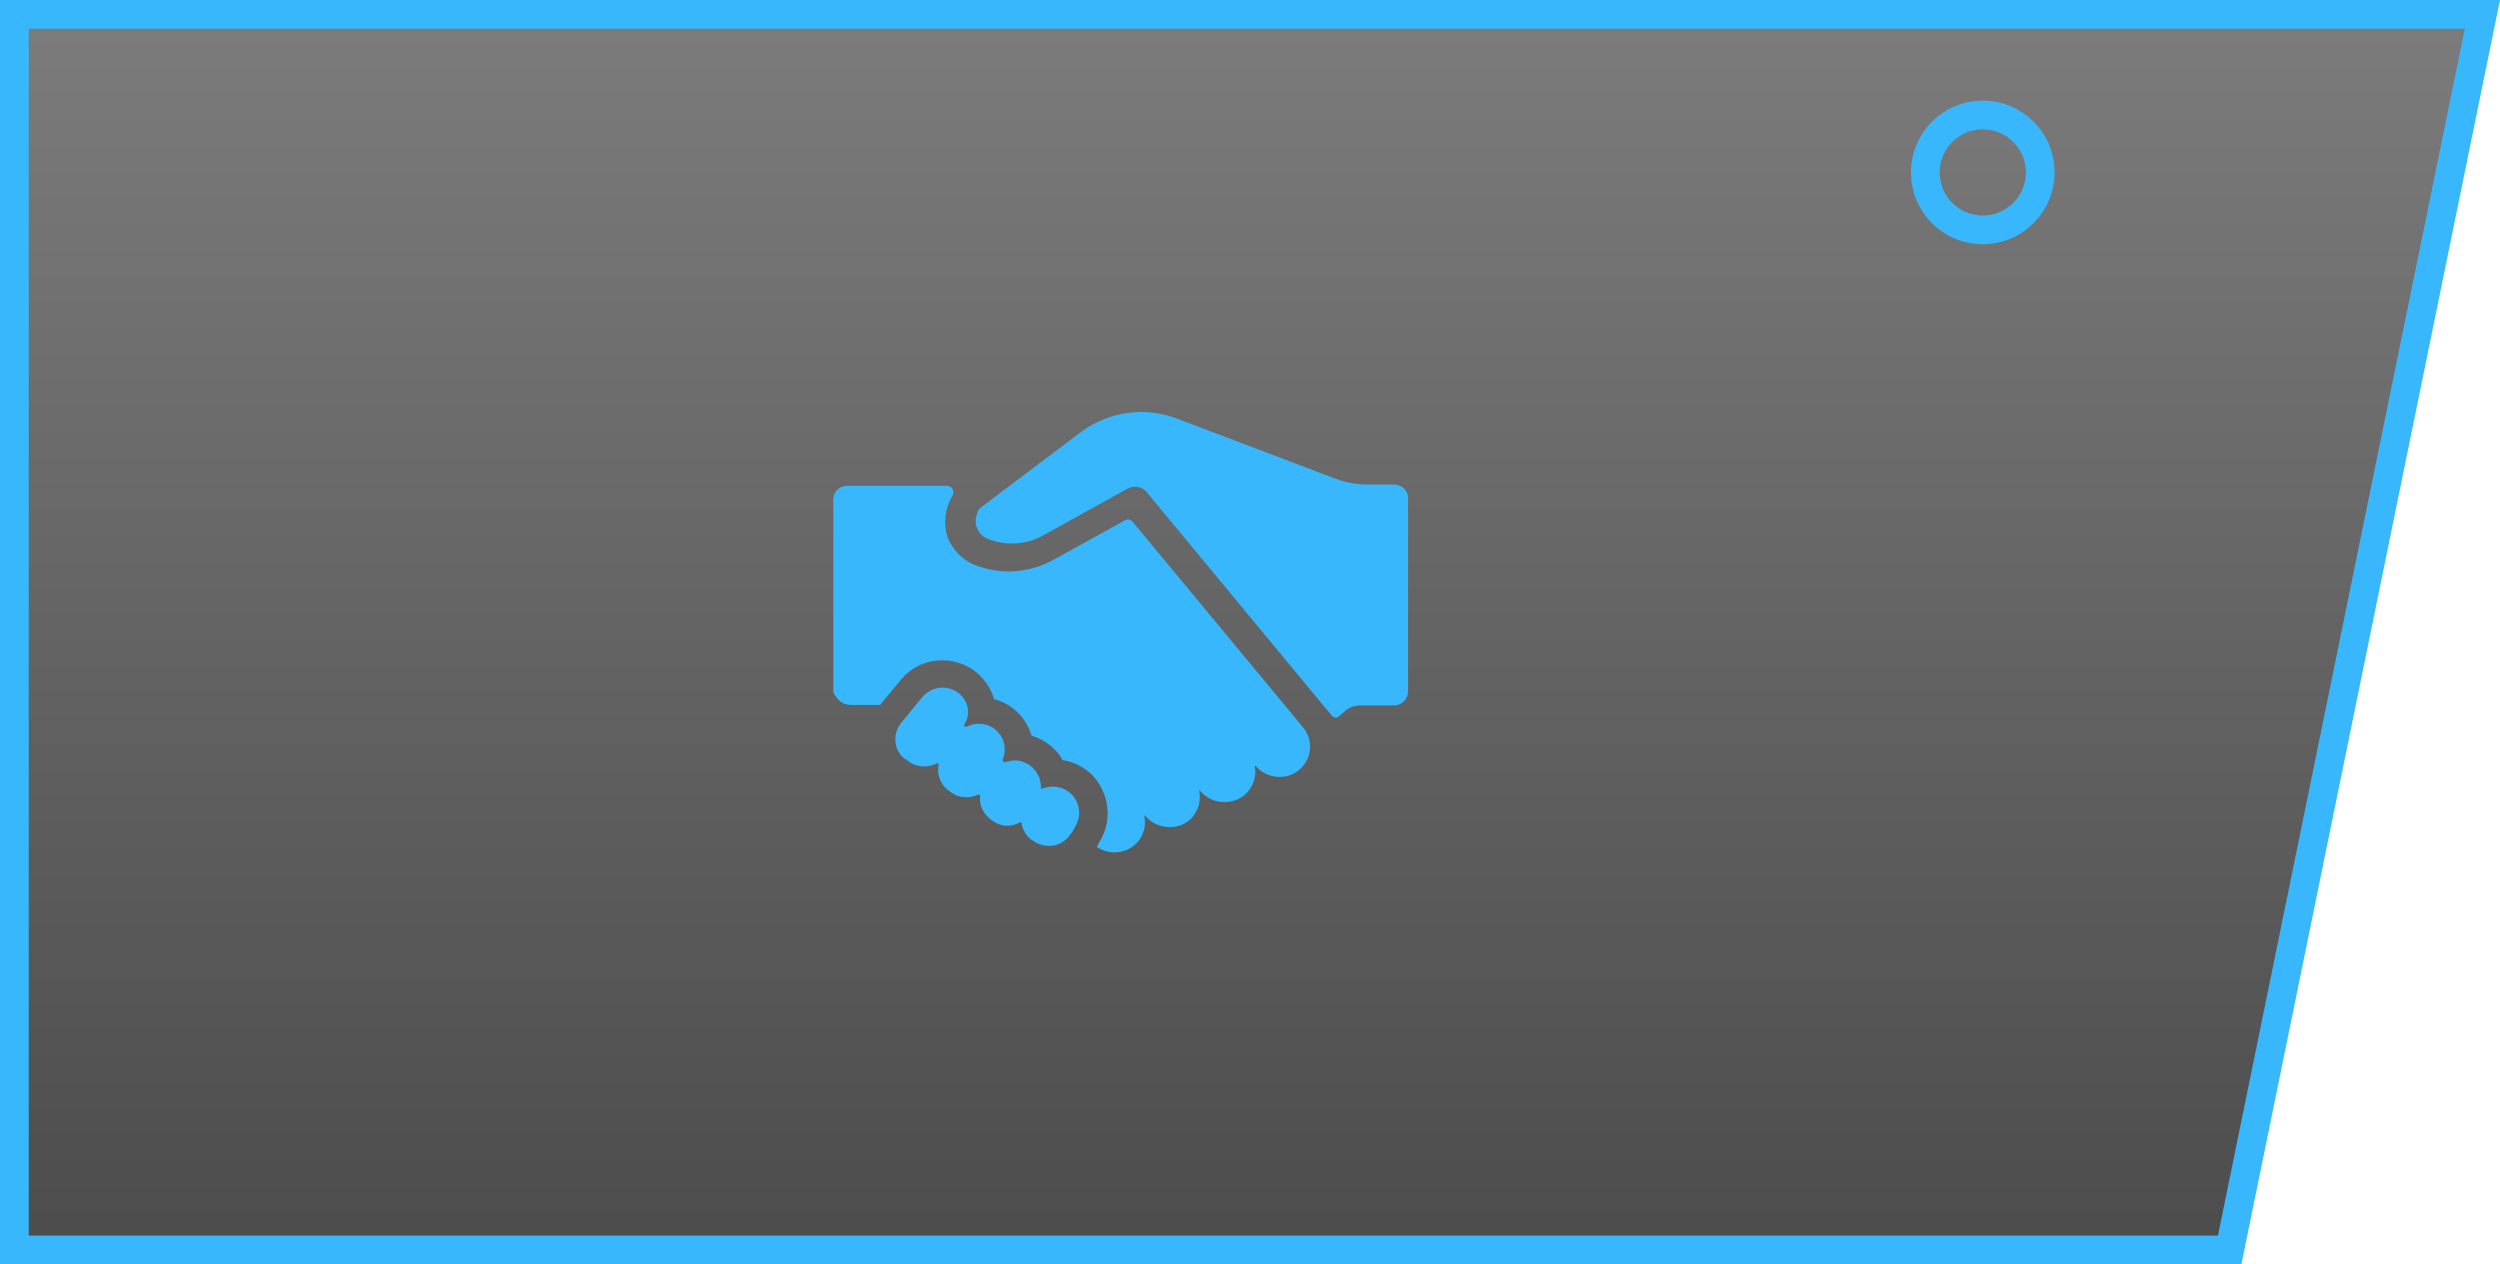 <?xml version="1.0" encoding="UTF-8"?>
<svg width="87px" height="44px" viewBox="0 0 87 44" version="1.1" xmlns="http://www.w3.org/2000/svg" xmlns:xlink="http://www.w3.org/1999/xlink">
    <title>3.导航/切换/3物业-默认</title>
    <defs>
        <linearGradient x1="50%" y1="0%" x2="50%" y2="100%" id="linearGradient-1">
            <stop stop-color="#444444" stop-opacity="0.7" offset="0%"></stop>
            <stop stop-color="#000000" stop-opacity="0.7" offset="100%"></stop>
        </linearGradient>
    </defs>
    <g id="3.导航/切换/3物业-默认" stroke="none" stroke-width="1" fill="none" fill-rule="evenodd">
        <path d="M86.5,0.5 L86.5,43.5 L9.408,43.5 L0.613,0.5 L86.5,0.5 Z" id="矩形" stroke="#38B7FD" fill="url(#linearGradient-1)" transform="translate(43.5, 22) scale(-1, 1) translate(-43.5, -22) "></path>
        <path d="M69,8 C70.105,8 71,7.105 71,6 C71,4.895 70.105,4 69,4 C67.895,4 67,4.895 67,6 C67,7.105 67.895,8 69,8 Z" id="椭圆形" stroke="#38B7FD"></path>
        <g id="编组" transform="translate(29, 12)" fill="#38B7FD" fill-rule="nonzero">
            <g id="1.图标/2.设计/">
                <path d="M5.147,5.65 L8.626,3.027 C9.581,2.322 10.844,2.14 11.944,2.562 L17.478,4.66 C17.845,4.802 18.23,4.862 18.598,4.862 L19.513,4.862 C19.778,4.862 20,5.065 20,5.327 L20,12.066 C20,12.329 19.775,12.551 19.513,12.551 L18.313,12.551 C18.15,12.551 17.968,12.611 17.845,12.714 L17.58,12.936 C17.52,12.996 17.418,12.976 17.355,12.916 L10.906,5.127 C10.744,4.925 10.459,4.885 10.234,5.007 L7.284,6.642 C6.694,6.964 5.982,7.004 5.352,6.742 C5.027,6.599 4.864,6.217 5.007,5.874 C5.004,5.792 5.064,5.712 5.147,5.65 Z M0.59,12.531 L1.627,12.531 L2.36,11.644 C3.01,10.856 4.189,10.756 4.984,11.401 C5.269,11.644 5.492,11.966 5.594,12.329 C6.224,12.491 6.714,12.974 6.897,13.601 C7.344,13.741 7.752,14.026 7.974,14.448 C8.361,14.508 8.726,14.691 9.011,14.973 C9.601,15.598 9.724,16.528 9.276,17.273 L9.174,17.456 L9.174,17.476 C9.661,17.798 10.314,17.698 10.659,17.213 C10.821,16.971 10.884,16.688 10.821,16.406 L10.821,16.386 L10.841,16.386 L10.924,16.466 C11.291,16.828 11.881,16.891 12.306,16.606 C12.651,16.363 12.813,15.941 12.733,15.536 L12.733,15.516 L12.753,15.516 L12.836,15.596 C13.201,15.958 13.771,16.018 14.218,15.736 C14.563,15.493 14.748,15.071 14.666,14.666 L14.666,14.648 L14.686,14.648 L14.768,14.728 C15.113,15.071 15.663,15.131 16.07,14.891 C16.578,14.588 16.743,13.943 16.438,13.439 C16.398,13.379 16.355,13.319 16.315,13.276 L15.666,12.489 L10.396,6.134 C10.336,6.074 10.254,6.054 10.171,6.094 L7.649,7.487 C6.834,7.932 5.879,8.012 5.004,7.689 C4.517,7.527 4.149,7.144 3.967,6.679 C3.825,6.194 3.885,5.67 4.149,5.247 C4.209,5.127 4.169,4.985 4.047,4.925 C4.007,4.905 3.965,4.905 3.925,4.905 L0.487,4.905 C0.222,4.905 0,5.107 0,5.37 L0,12.089 C0.102,12.329 0.325,12.531 0.59,12.531 L0.59,12.531 Z M4.252,12.046 C3.845,11.824 3.357,11.926 3.072,12.289 L2.36,13.156 C2.055,13.539 2.095,14.103 2.482,14.406 L2.502,14.406 L2.605,14.486 C2.89,14.708 3.297,14.728 3.602,14.566 C3.622,14.546 3.642,14.566 3.662,14.586 L3.662,14.626 C3.602,14.948 3.722,15.291 3.987,15.493 L4.069,15.553 C4.354,15.776 4.719,15.796 5.047,15.653 C5.067,15.633 5.107,15.653 5.107,15.673 L5.107,15.693 C5.067,15.996 5.209,16.298 5.452,16.501 L5.512,16.541 C5.797,16.763 6.162,16.803 6.489,16.621 C6.509,16.601 6.549,16.621 6.549,16.641 L6.549,16.661 C6.589,16.883 6.712,17.086 6.894,17.226 L6.934,17.246 C7.342,17.548 7.912,17.488 8.216,17.083 C8.236,17.043 8.276,17.003 8.299,16.983 L8.421,16.761 C8.646,16.378 8.584,15.913 8.259,15.611 C7.994,15.368 7.609,15.308 7.262,15.448 C7.242,15.448 7.242,15.448 7.222,15.428 L7.222,15.408 C7.242,14.923 6.854,14.501 6.367,14.461 C6.244,14.461 6.122,14.481 5.999,14.521 C5.857,14.541 5.897,14.421 5.897,14.421 C6.079,13.956 5.877,13.454 5.409,13.251 C5.164,13.151 4.859,13.171 4.637,13.291 C4.534,13.311 4.554,13.211 4.554,13.211 C4.822,12.834 4.679,12.289 4.252,12.046 L4.252,12.046 Z" id="形状"></path>
            </g>
        </g>
    </g>
</svg>